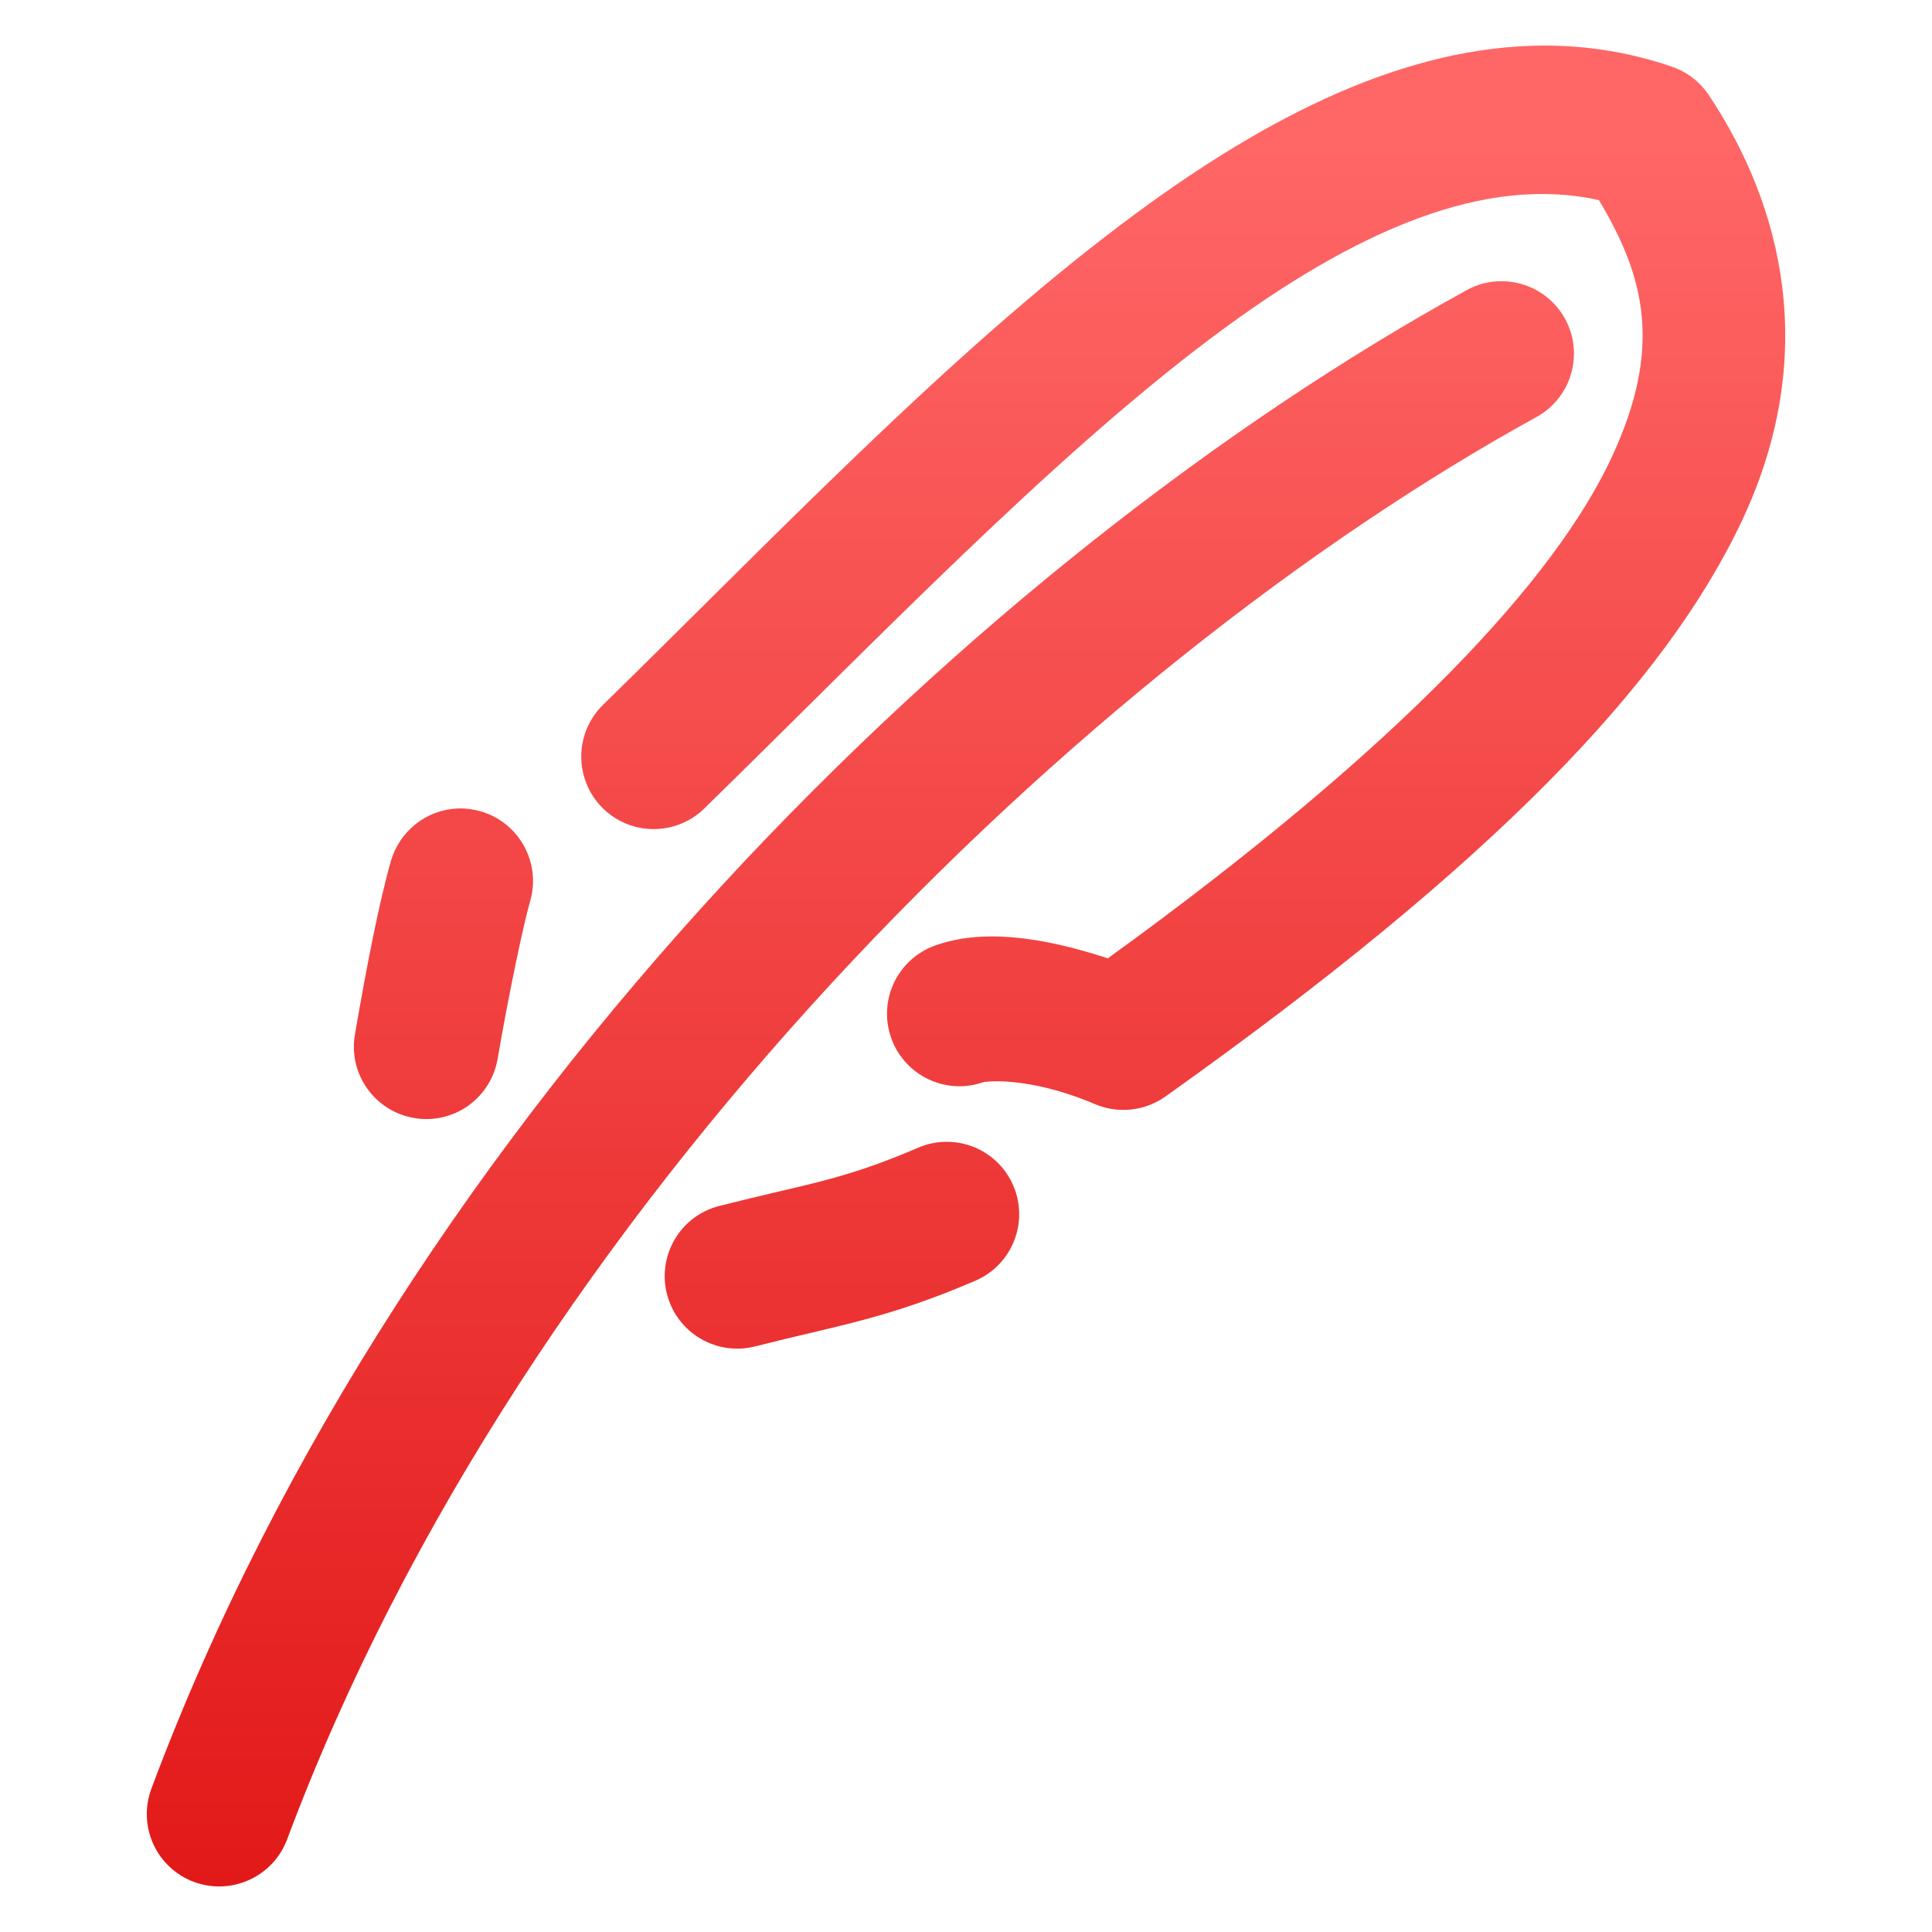 <svg xmlns="http://www.w3.org/2000/svg" xmlns:xlink="http://www.w3.org/1999/xlink" width="64" height="64" viewBox="0 0 64 64" version="1.1">
<defs>
<linearGradient id="linear0" gradientUnits="userSpaceOnUse" x1="0" y1="0" x2="0" y2="1" gradientTransform="matrix(74.656,0,0,74.667,5.339,5.333)">
<stop offset="0" style="stop-color:#ff6666;stop-opacity:1;"/>
<stop offset="1" style="stop-color:#d90000;stop-opacity:1;"/>
</linearGradient>
</defs>
<g id="surface1">
<path style=" stroke:none;fill-rule:nonzero;fill:url(#linear0);" d="M 50.766 1.516 C 46.145 1.652 41.551 4.113 37.195 7.395 C 31.383 11.766 25.625 17.824 19.977 23.348 C 19.031 24.273 19.012 25.793 19.938 26.742 C 20.863 27.691 22.383 27.707 23.332 26.781 C 29.062 21.176 34.766 15.227 40.078 11.23 C 45.012 7.516 49.27 5.805 52.965 6.629 C 54.477 9.156 55.102 11.5 53.371 15.188 C 51.516 19.141 46.531 24.633 36.699 31.746 C 34.43 31.004 32.508 30.777 30.98 31.32 C 29.73 31.766 29.078 33.137 29.523 34.387 C 29.965 35.633 31.336 36.289 32.586 35.844 C 32.586 35.844 33.992 35.609 36.277 36.578 C 37.043 36.902 37.926 36.805 38.605 36.324 C 49.414 28.641 55.164 22.66 57.715 17.227 C 60.266 11.793 59.074 6.848 56.605 3.148 C 56.312 2.711 55.887 2.383 55.391 2.211 C 53.852 1.684 52.305 1.469 50.766 1.516 Z M 49.746 9.316 C 49.34 9.312 48.938 9.414 48.582 9.613 C 32.586 18.41 13.422 36.746 5.016 59.25 C 4.551 60.492 5.18 61.875 6.422 62.34 C 7.664 62.801 9.047 62.172 9.512 60.93 C 17.375 39.891 35.973 22.023 50.895 13.816 C 52.055 13.18 52.48 11.723 51.844 10.559 C 51.422 9.793 50.617 9.316 49.746 9.316 Z M 15.188 26.781 C 14.145 26.812 13.246 27.512 12.953 28.512 C 12.582 29.789 12.148 31.98 11.758 34.266 C 11.531 35.57 12.41 36.812 13.715 37.035 C 15.02 37.262 16.262 36.383 16.484 35.074 C 16.859 32.895 17.348 30.582 17.562 29.852 C 17.93 28.578 17.199 27.25 15.93 26.879 C 15.688 26.809 15.438 26.773 15.188 26.781 Z M 31.297 37.824 C 30.992 37.832 30.691 37.898 30.414 38.02 C 27.863 39.113 26.777 39.199 23.828 39.949 C 22.543 40.273 21.766 41.582 22.094 42.867 C 22.422 44.152 23.727 44.926 25.012 44.602 C 27.758 43.902 29.367 43.691 32.309 42.426 C 33.527 41.902 34.09 40.492 33.566 39.273 C 33.18 38.371 32.281 37.797 31.297 37.824 Z M 31.297 37.824 "/>
</g>
</svg>
